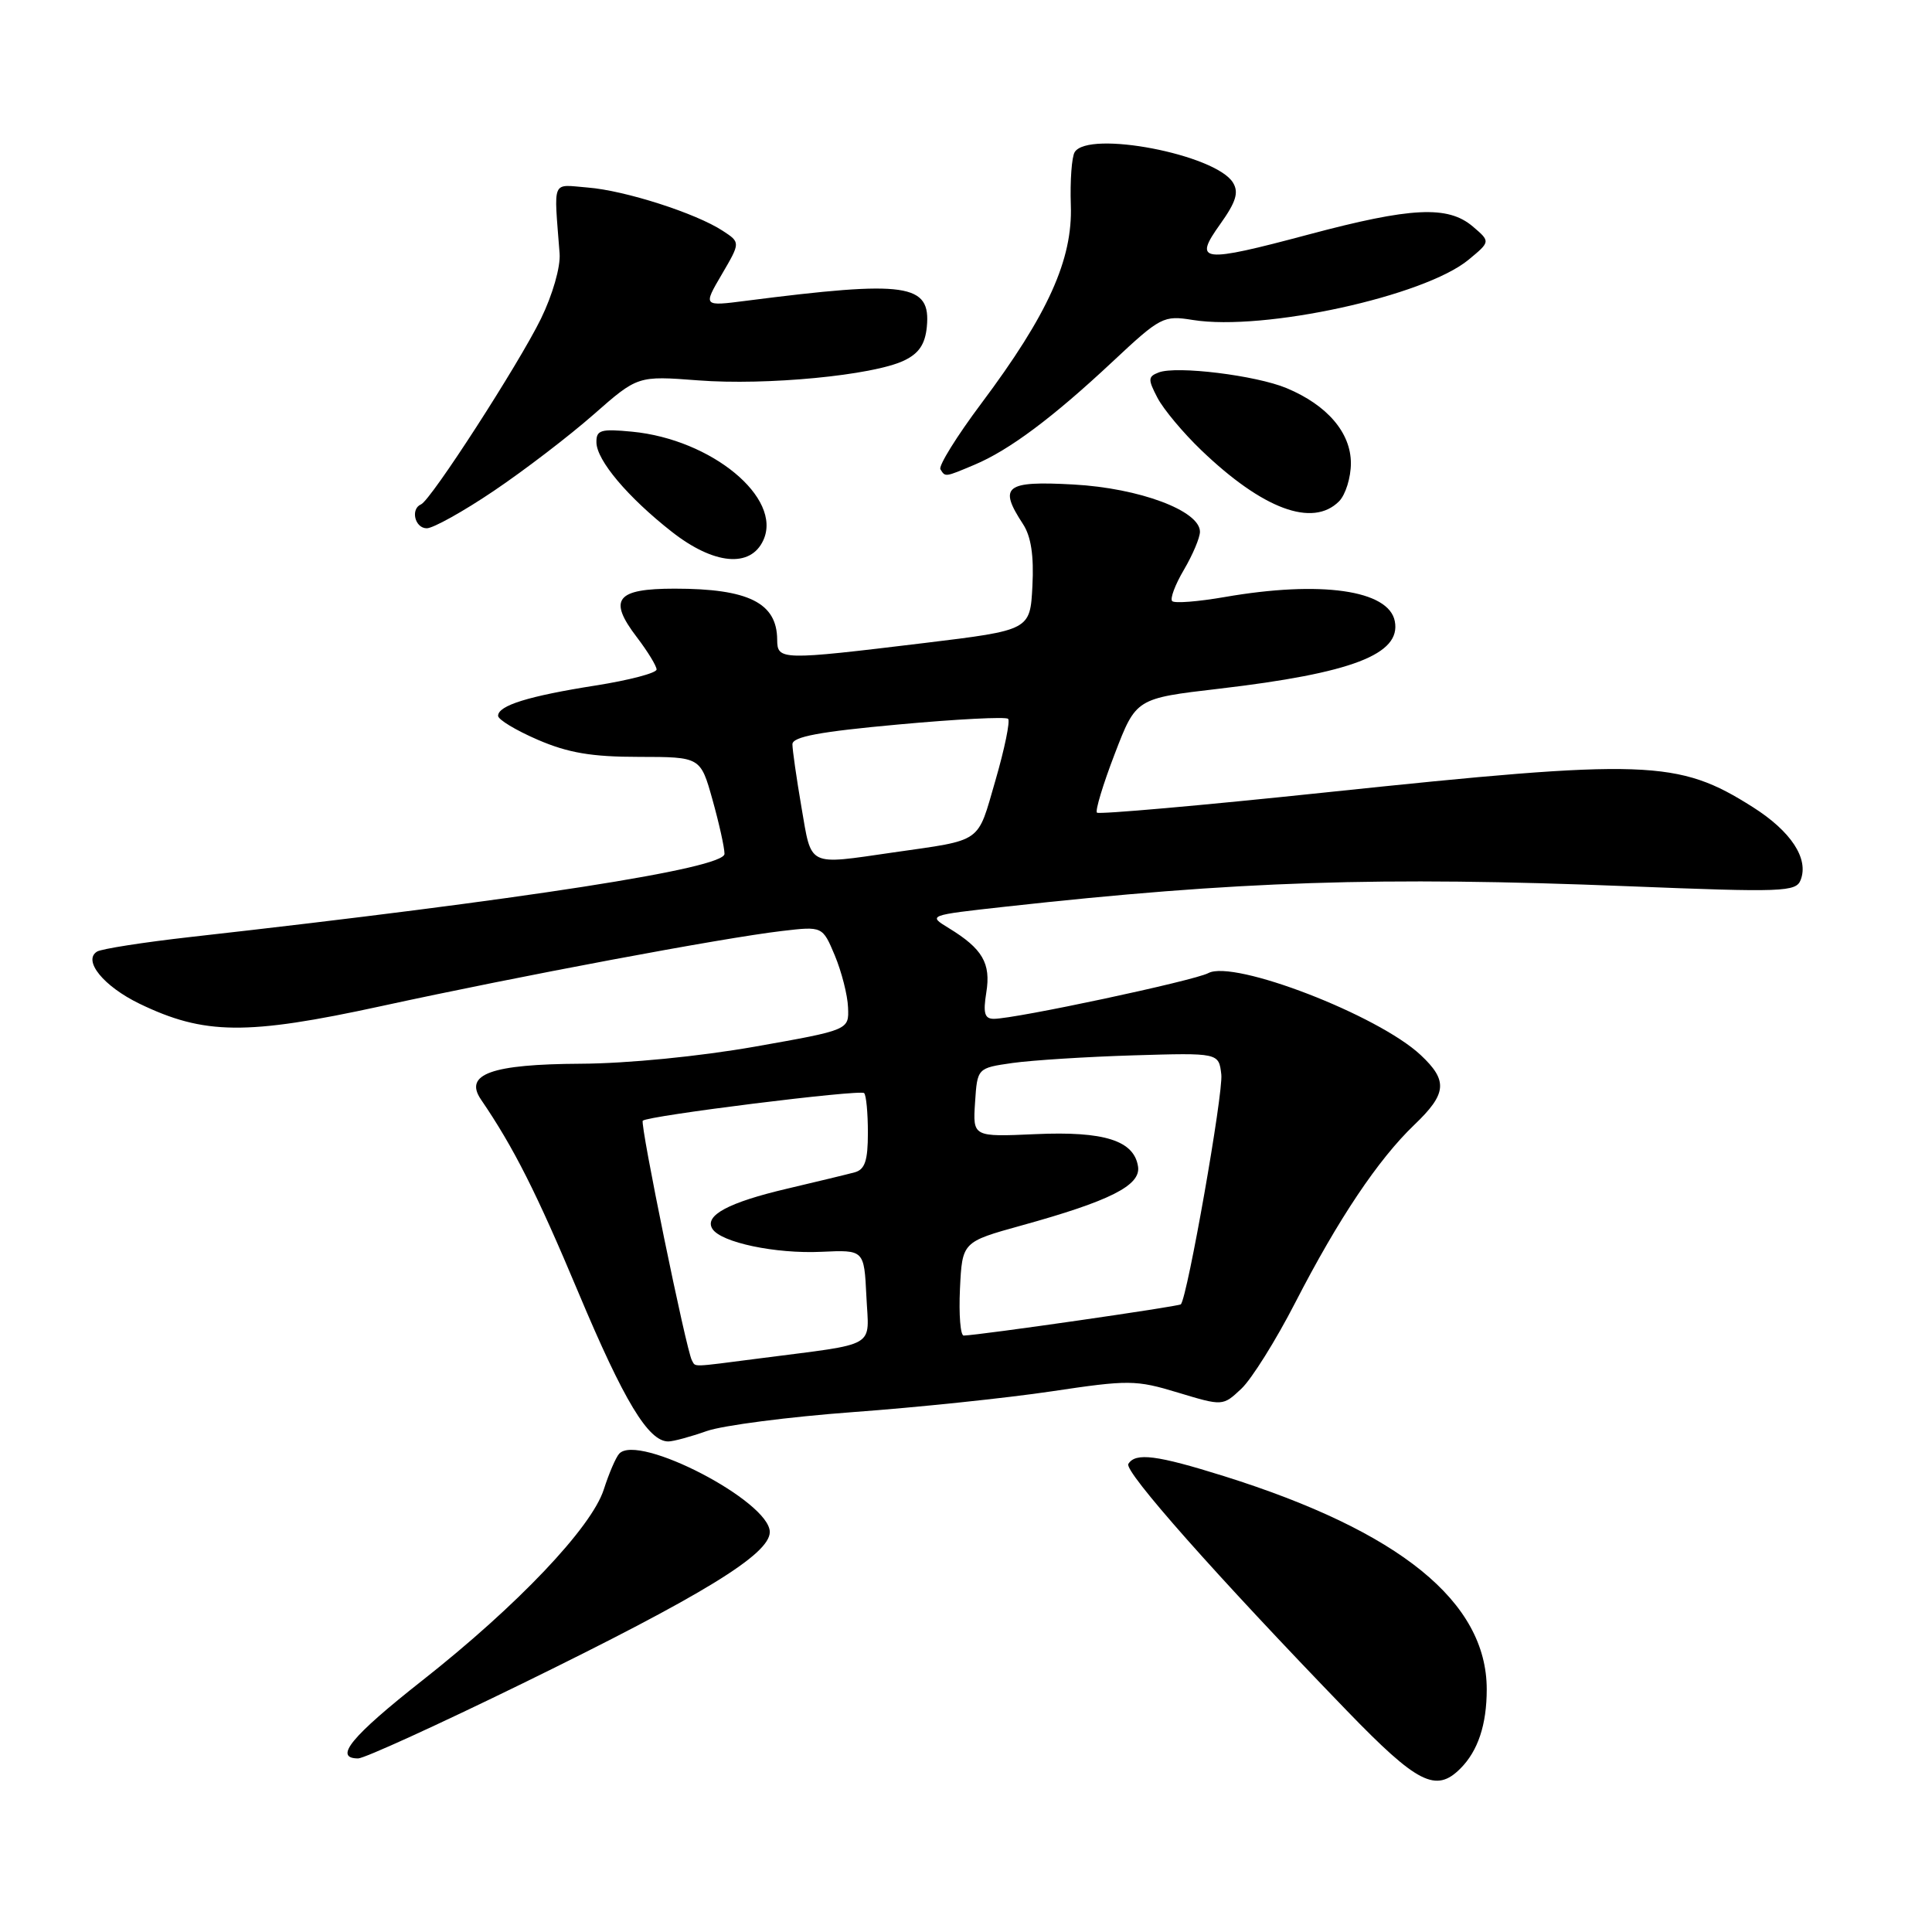 <?xml version="1.0" encoding="UTF-8" standalone="no"?>
<!DOCTYPE svg PUBLIC "-//W3C//DTD SVG 1.1//EN" "http://www.w3.org/Graphics/SVG/1.1/DTD/svg11.dtd" >
<svg xmlns="http://www.w3.org/2000/svg" xmlns:xlink="http://www.w3.org/1999/xlink" version="1.1" viewBox="0 0 256 256">
 <g >
 <path fill="currentColor"
d=" M 193.51 234.34 C 195.84 232.01 197.00 228.53 197.00 223.84 C 197.00 212.25 185.49 202.91 162.20 195.60 C 153.26 192.80 150.46 192.44 149.51 193.98 C 148.91 194.95 161.19 208.81 178.50 226.71 C 187.82 236.35 190.27 237.59 193.51 234.34 Z  M 69.21 223.08 C 93.11 211.39 102.00 205.95 102.00 203.00 C 102.00 198.94 84.57 189.88 82.05 192.62 C 81.60 193.11 80.69 195.23 80.01 197.35 C 78.40 202.39 68.56 212.75 55.97 222.66 C 46.55 230.08 44.14 233.00 47.46 233.00 C 48.27 233.00 58.06 228.53 69.21 223.08 Z  M 93.65 189.62 C 95.80 188.87 104.52 187.74 113.03 187.11 C 121.54 186.49 133.38 185.25 139.34 184.36 C 149.57 182.83 150.50 182.83 156.10 184.53 C 162.03 186.32 162.03 186.32 164.49 184.01 C 165.85 182.73 169.06 177.60 171.63 172.60 C 177.33 161.52 182.61 153.64 187.40 149.05 C 191.72 144.92 191.88 143.20 188.25 139.80 C 182.61 134.51 163.49 127.13 160.11 128.94 C 158.22 129.95 134.55 135.00 131.69 135.00 C 130.46 135.00 130.25 134.25 130.69 131.51 C 131.32 127.64 130.19 125.71 125.72 122.98 C 122.94 121.28 122.94 121.28 133.22 120.14 C 163.97 116.74 182.92 116.12 215.72 117.43 C 236.31 118.25 237.99 118.19 238.60 116.59 C 239.69 113.76 237.32 110.16 232.28 106.96 C 222.34 100.66 218.29 100.52 175.65 105.00 C 159.24 106.73 145.60 107.93 145.35 107.68 C 145.10 107.43 146.16 103.92 147.71 99.89 C 150.53 92.54 150.53 92.54 161.52 91.26 C 179.13 89.20 185.67 86.70 184.82 82.32 C 184.03 78.18 175.00 76.90 162.28 79.11 C 158.76 79.72 155.63 79.97 155.32 79.65 C 155.01 79.34 155.71 77.47 156.88 75.49 C 158.04 73.51 159.00 71.25 159.00 70.46 C 159.00 67.68 150.99 64.68 142.25 64.20 C 133.19 63.70 132.27 64.43 135.55 69.44 C 136.62 71.07 137.01 73.63 136.80 77.65 C 136.50 83.50 136.50 83.50 122.50 85.20 C 103.42 87.51 103.00 87.50 102.98 84.75 C 102.95 79.88 99.17 78.00 89.40 78.00 C 81.63 78.00 80.54 79.40 84.39 84.44 C 85.83 86.33 87.00 88.25 87.00 88.71 C 87.00 89.18 83.37 90.13 78.94 90.83 C 70.04 92.23 66.00 93.48 66.00 94.85 C 66.00 95.35 68.36 96.77 71.25 98.02 C 75.28 99.76 78.40 100.29 84.66 100.29 C 92.82 100.30 92.82 100.30 94.41 105.97 C 95.28 109.08 96.00 112.31 96.00 113.14 C 96.00 115.07 69.65 119.17 25.21 124.16 C 19.00 124.86 13.44 125.73 12.86 126.09 C 10.94 127.27 13.73 130.69 18.47 132.99 C 27.05 137.14 32.66 137.20 50.50 133.32 C 68.87 129.32 95.75 124.28 103.62 123.36 C 108.99 122.73 108.99 122.73 110.62 126.61 C 111.51 128.75 112.31 131.85 112.37 133.49 C 112.50 136.48 112.50 136.48 100.00 138.69 C 92.66 139.98 83.14 140.92 76.94 140.95 C 65.11 141.01 61.44 142.33 63.73 145.69 C 68.07 152.05 71.09 158.03 76.66 171.31 C 82.68 185.65 85.91 191.00 88.55 191.00 C 89.21 191.00 91.50 190.38 93.65 189.62 Z  M 101.15 71.57 C 103.70 65.98 94.29 58.21 83.75 57.20 C 79.60 56.80 79.00 56.98 79.03 58.62 C 79.06 61.00 83.19 65.89 89.00 70.45 C 94.59 74.84 99.46 75.29 101.15 71.57 Z  M 65.44 65.04 C 69.49 62.31 75.43 57.76 78.65 54.93 C 84.50 49.79 84.50 49.79 92.50 50.40 C 101.53 51.10 115.69 49.74 119.78 47.78 C 121.76 46.84 122.58 45.62 122.81 43.31 C 123.36 37.58 120.21 37.12 98.83 39.86 C 93.16 40.59 93.16 40.59 95.64 36.36 C 98.12 32.12 98.12 32.12 95.76 30.58 C 92.20 28.25 82.82 25.24 77.88 24.85 C 73.01 24.46 73.39 23.58 74.15 33.59 C 74.29 35.36 73.22 39.08 71.67 42.25 C 68.72 48.27 57.09 66.29 55.79 66.83 C 54.36 67.44 54.97 70.00 56.55 70.00 C 57.39 70.00 61.40 67.77 65.44 65.04 Z  M 177.43 66.43 C 178.29 65.56 179.00 63.29 179.00 61.38 C 179.00 57.34 175.87 53.68 170.48 51.43 C 166.44 49.74 155.89 48.44 153.54 49.35 C 152.10 49.90 152.09 50.26 153.38 52.73 C 154.18 54.25 156.79 57.37 159.17 59.65 C 167.32 67.47 173.93 69.93 177.43 66.43 Z  M 129.13 61.58 C 133.72 59.65 139.47 55.36 147.38 47.96 C 153.79 41.96 154.16 41.77 158.07 42.40 C 167.47 43.90 188.76 39.25 194.60 34.41 C 197.50 32.01 197.50 32.01 195.14 30.00 C 191.84 27.21 186.98 27.45 173.41 31.07 C 159.13 34.88 158.07 34.75 161.69 29.69 C 163.79 26.74 164.17 25.49 163.37 24.19 C 161.07 20.46 144.22 17.22 142.40 20.16 C 142.01 20.80 141.78 23.96 141.89 27.18 C 142.15 34.38 138.87 41.65 130.02 53.47 C 126.77 57.81 124.34 61.73 124.61 62.18 C 125.26 63.23 125.17 63.25 129.13 61.58 Z  M 91.68 180.25 C 90.95 179.01 84.77 148.89 85.17 148.50 C 85.82 147.84 113.99 144.33 114.50 144.84 C 114.78 145.11 115.00 147.48 115.00 150.10 C 115.00 153.79 114.61 154.97 113.25 155.34 C 112.29 155.60 108.27 156.57 104.32 157.50 C 96.52 159.33 93.30 161.06 94.39 162.82 C 95.51 164.63 102.76 166.16 108.86 165.87 C 114.50 165.61 114.50 165.61 114.80 171.75 C 115.13 178.76 116.55 177.93 100.68 179.99 C 91.35 181.19 92.22 181.17 91.68 180.25 Z  M 127.20 170.78 C 127.50 164.56 127.50 164.56 135.36 162.38 C 147.07 159.14 151.15 157.08 150.80 154.60 C 150.29 151.13 146.33 149.87 137.20 150.28 C 128.90 150.65 128.90 150.65 129.20 146.08 C 129.50 141.52 129.50 141.52 134.17 140.85 C 136.74 140.49 143.94 140.03 150.17 139.84 C 161.50 139.50 161.50 139.50 161.83 142.38 C 162.11 144.81 157.35 171.84 156.47 172.83 C 156.22 173.11 129.94 176.90 127.70 176.97 C 127.26 176.99 127.04 174.20 127.20 170.78 Z  M 106.20 106.98 C 105.54 103.12 105.00 99.36 105.00 98.62 C 105.00 97.62 108.60 96.95 119.02 96.00 C 126.74 95.29 133.29 94.95 133.58 95.25 C 133.87 95.54 133.12 99.21 131.90 103.41 C 129.44 111.86 130.35 111.23 118.31 112.96 C 106.89 114.61 107.57 114.94 106.20 106.98 Z "/>
</g>
</svg>